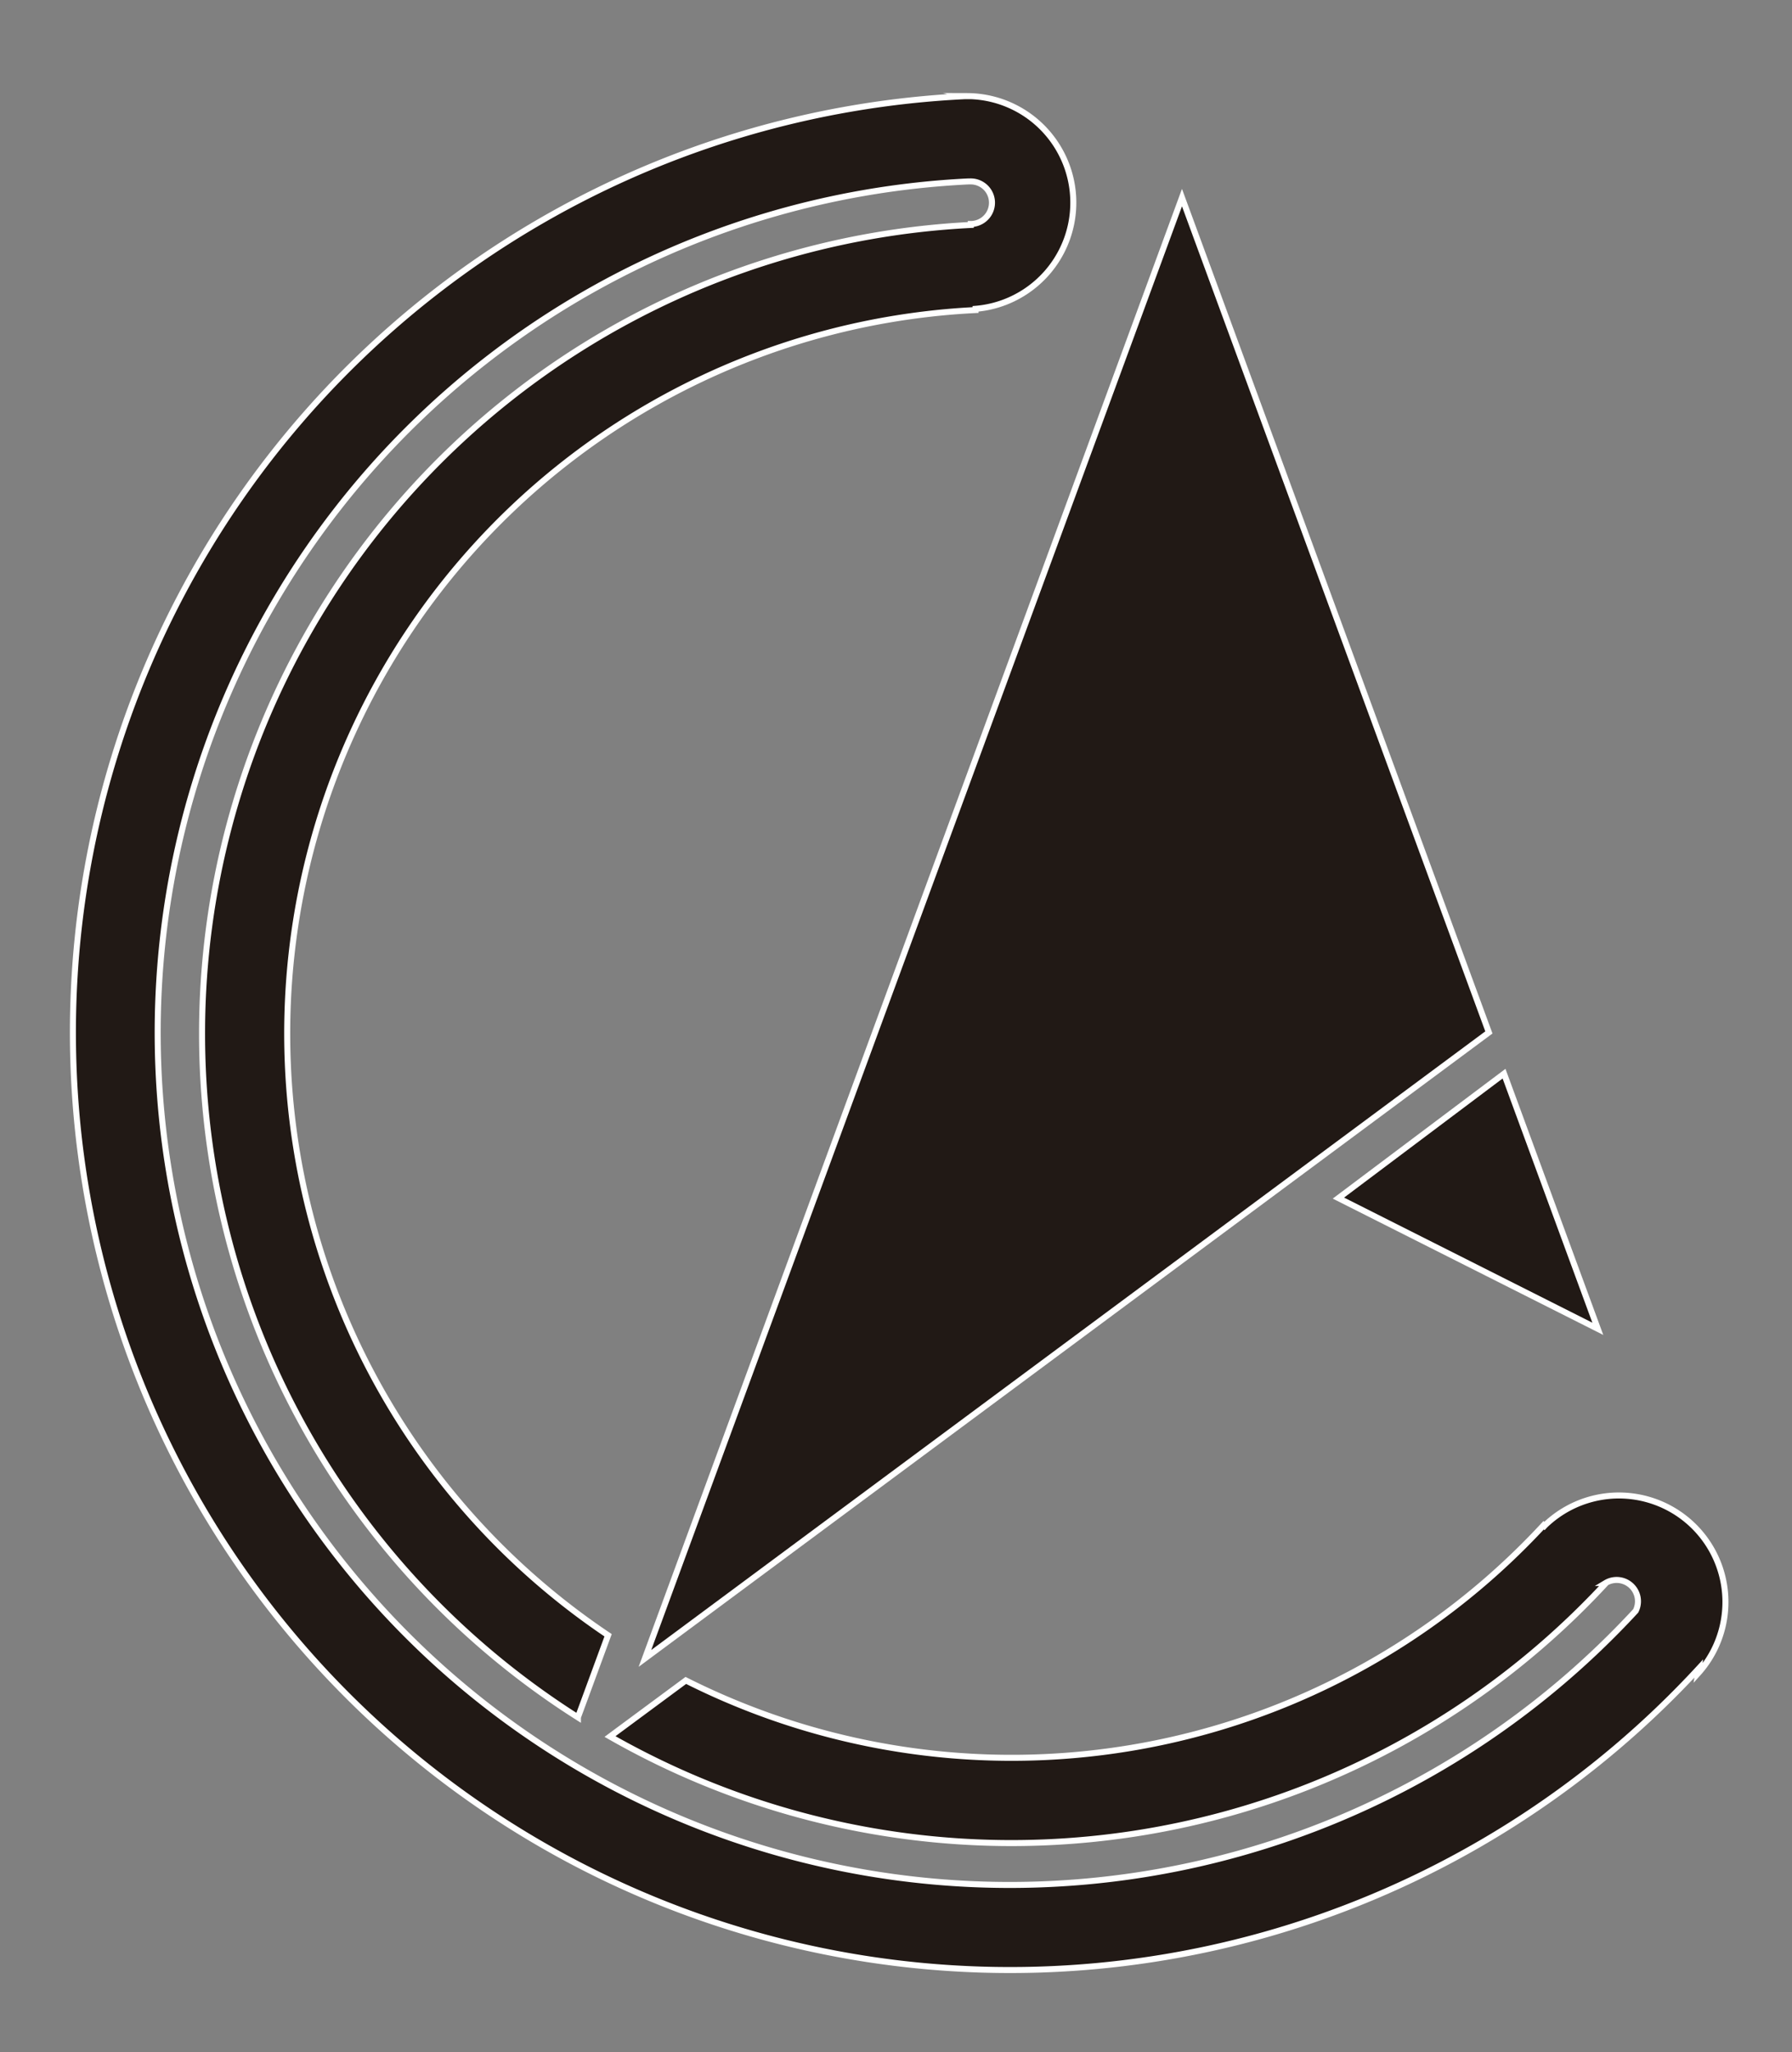 <svg id="aac19843-357a-4ccb-8365-9c83b77f6b0f" data-name="Capa 1" xmlns="http://www.w3.org/2000/svg" viewBox="0 0 298.08 341.28"><rect x="0" y="0" width="298.08" height="341.28" fill="#808080" stroke="none"/><title>logo_black</title><path d="M702.79,347.88a17.72,17.72,0,0,1,1.4,35.38v.2h0a120.47,120.47,0,0,0-61.12,220.38l-4.18,11.37-.84,2.28A134.65,134.65,0,0,1,703.4,369.31v-.16h.09a3.54,3.54,0,0,0-.21-7.08H703A141.73,141.73,0,1,0,814,599.79h0a3.55,3.55,0,0,0-5-4.64h.06a134.69,134.69,0,0,1-165.67,25.53l1.44-1.07L656,611.35a120.56,120.56,0,0,0,142.69-25.81l.13.12.14-.15a17.72,17.72,0,0,1,25.41,24.67l.12-.81h0a155.9,155.9,0,1,1-122-261.48h.34Z" transform="translate(-541.92 -331.9)" fill="#211915" stroke="#fff" stroke-miterlimit="10" fill-rule="evenodd"/><g id="b89939db-fb3a-4c87-9a97-9bd02cd69554" data-name="a6e30178-748b-4555-a00f-df9b184e4bb9"><polygon points="107.28 275.79 247.66 171.69 196.61 32.86 107.28 275.79" fill="#211915" stroke="#fff" stroke-miterlimit="10" fill-rule="evenodd"/><polygon points="222.63 199.24 265.78 220.98 250.18 178.55 222.63 199.24" fill="#211915" stroke="#fff" stroke-miterlimit="10" fill-rule="evenodd"/></g><path d="M0,0" transform="translate(-541.92 -331.9)" fill="#211915" fill-rule="evenodd"/><rect width="298.08" height="341.28" fill="none"/></svg>